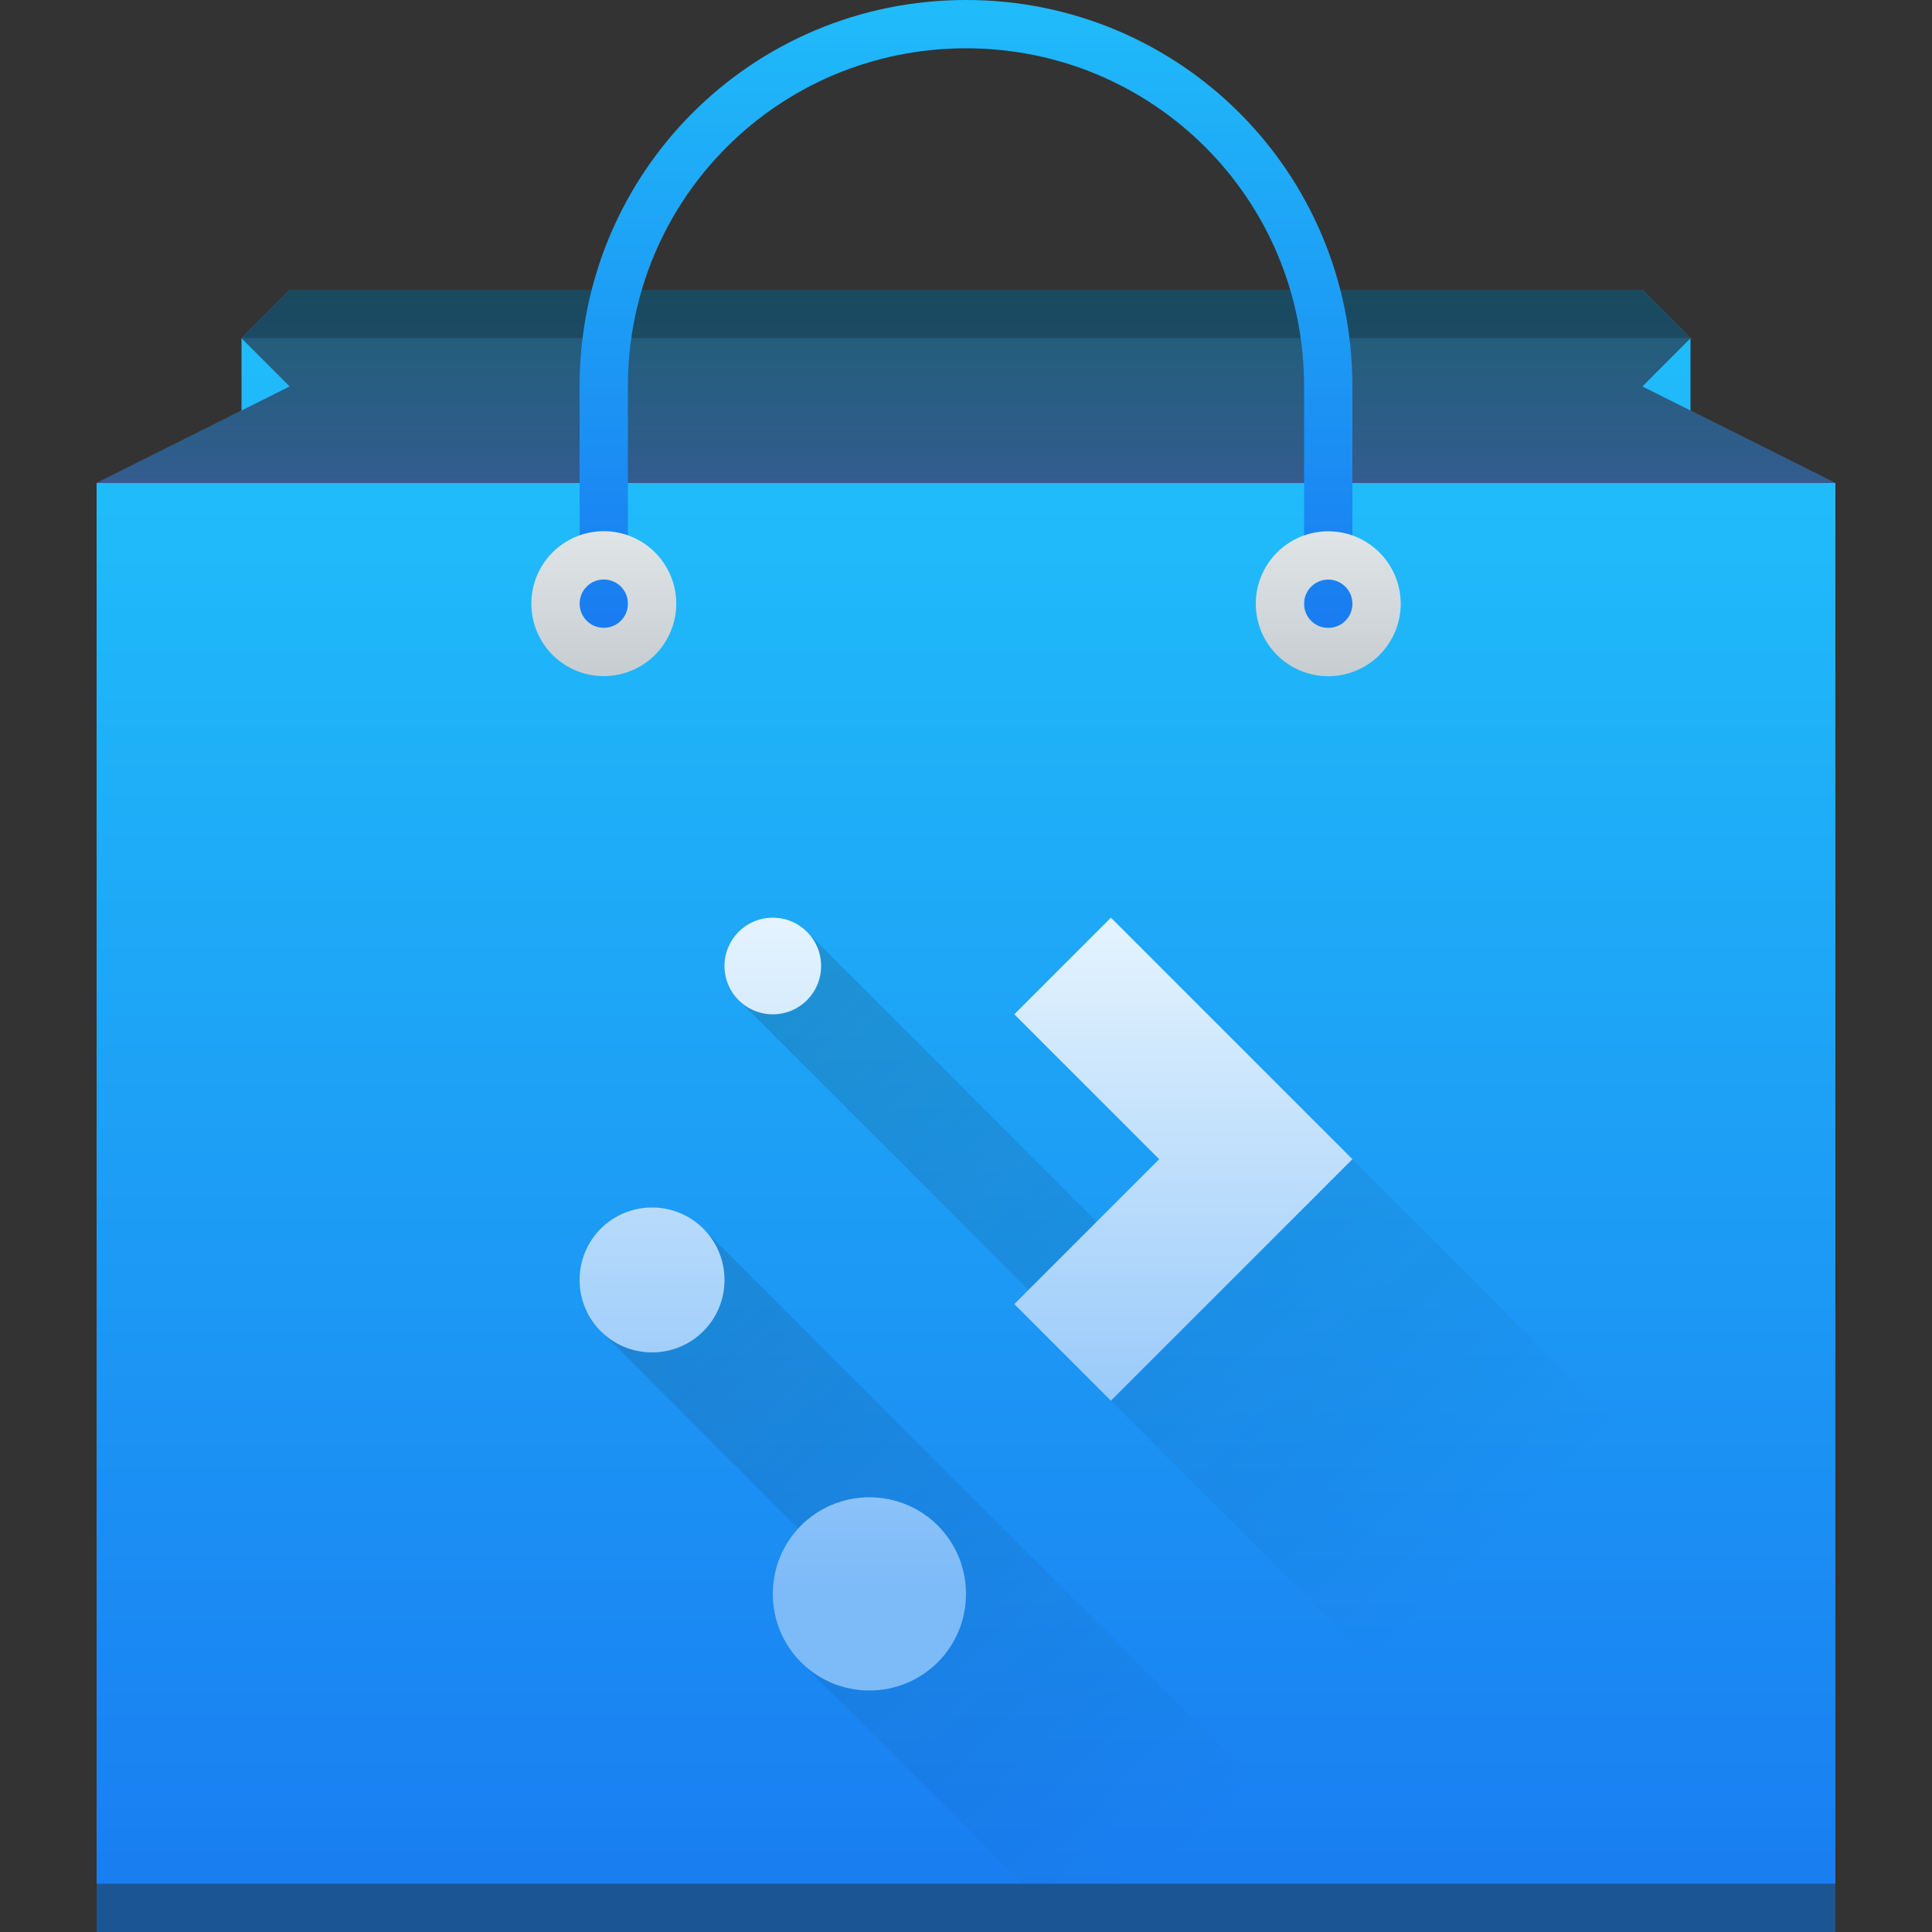 <?xml version="1.0" encoding="UTF-8" standalone="no"?>
<svg
   width="128"
   height="128"
   version="1.1"
   id="svg57"
   xmlns:xlink="http://www.w3.org/1999/xlink"
   xmlns="http://www.w3.org/2000/svg"
   xmlns:svg="http://www.w3.org/2000/svg">
  <rect width="100%" height="100%" fill="#333333" stroke="none"/>
  <defs
     id="defs31">
    <linearGradient
       id="a"
       y1="543.8"
       y2="513.8"
       x2="0"
       gradientUnits="userSpaceOnUse"
       gradientTransform="matrix(1.125,0,0,1,-51.07,0)">
      <stop
         stop-color="#197cf1"
         id="stop2" />
      <stop
         offset="1"
         stop-color="#20bcfa"
         id="stop4" />
    </linearGradient>
    <linearGradient
       xlink:href="#a"
       id="b"
       y1="44"
       y2="11"
       x2="0"
       gradientUnits="userSpaceOnUse"
       gradientTransform="translate(-6,-4)" />
    <linearGradient
       id="c"
       y1="10"
       y2="14"
       x2="0"
       gradientUnits="userSpaceOnUse"
       gradientTransform="translate(-6,-4)">
      <stop
         stop-color="#1d1e1e"
         id="stop8" />
      <stop
         offset="1"
         stop-color="#44484c"
         id="stop10" />
    </linearGradient>
    <linearGradient
       xlink:href="#a"
       id="d"
       y1="14"
       y2="10"
       gradientUnits="userSpaceOnUse"
       x2="0"
       gradientTransform="translate(-6,-4)" />
    <linearGradient
       xlink:href="#a"
       id="e"
       y1="516.8"
       y2="503.8"
       x2="0"
       gradientUnits="userSpaceOnUse"
       gradientTransform="translate(-390.57,-503.8)" />
    <linearGradient
       id="f"
       y1="18"
       y2="15"
       x2="0"
       gradientUnits="userSpaceOnUse">
      <stop
         stop-color="#c6cdd1"
         id="stop15" />
      <stop
         offset="1"
         stop-color="#e0e5e7"
         id="stop17" />
    </linearGradient>
    <linearGradient
       xlink:href="#f"
       id="g"
       y1="517.8"
       y2="514.8"
       x2="0"
       gradientUnits="userSpaceOnUse"
       gradientTransform="translate(-390.57,-503.8)" />
    <linearGradient
       id="h"
       y1="19"
       y2="3"
       x2="0"
       gradientUnits="userSpaceOnUse"
       gradientTransform="translate(7,14)">
      <stop
         stop-color="#7cbaf8"
         id="stop21" />
      <stop
         offset="1"
         stop-color="#f4fcff"
         id="stop23" />
    </linearGradient>
    <linearGradient
       id="i"
       y1="23"
       x1="16"
       y2="39"
       x2="32"
       gradientUnits="userSpaceOnUse"
       gradientTransform="translate(-6,-4)">
      <stop
         stop-color="#292c2f"
         id="stop26" />
      <stop
         offset="1"
         stop-opacity="0"
         id="stop28" />
    </linearGradient>
    <linearGradient
       xlink:href="#a"
       id="linearGradient4234"
       gradientUnits="userSpaceOnUse"
       gradientTransform="matrix(1.125,0,0,1,-441.64,-503.8)"
       y1="543.8"
       x2="0"
       y2="513.8" />
    <linearGradient
       xlink:href="#f"
       id="linearGradient4236"
       gradientUnits="userSpaceOnUse"
       y1="18"
       x2="0"
       y2="15"
       gradientTransform="translate(-6,-4)" />
  </defs>
  <g
     id="g8656"
     transform="matrix(3.2,0,0,3.2,6.4,0)">
    <path
       fill="url(#b)"
       fill-rule="evenodd"
       d="M 3,7 V 9 L 4,8 Z m 30,0 -1,1 1,1 z"
       id="path33"
       style="fill:url(#b)" />
    <rect
       width="36"
       x="7.3242186e-06"
       y="10"
       fill="url(#a)"
       rx="0"
       height="30"
       id="rect35"
       style="fill:url(#linearGradient4234)" />
    <path
       opacity="0.2"
       fill="url(#i)"
       d="m 14.707,19.293 -1.414,1.414 8,8 L 21,29 32,40 h 4 V 34 L 26,24 22.707,27.293 Z m -2.146,6.146 -2.121,2.121 5.5,5.5 -1.354,1.354 5.586,5.586 h 6.951 z"
       id="path37"
       style="fill:url(#i)" />
    <rect
       width="36"
       x="7.3242186e-06"
       y="39"
       fill="#1c5593"
       height="1"
       id="rect39" />
    <path
       fill-rule="evenodd"
       fill="url(#d)"
       d="M 4,6 3,7 4,8 0,10 H 36 L 32,8 33,7 32,6 H 18 Z"
       id="path41"
       style="fill:url(#d)" />
    <path
       fill-rule="evenodd"
       d="M 4,6 3,7 4,8 0,10 H 36 L 32,8 33,7 32,6 H 18 Z"
       opacity="0.6"
       fill="url(#c)"
       id="path43"
       style="fill:url(#c)" />
    <path
       opacity="0.2"
       d="M 4,6 3,7 H 33 L 32,6 H 18 Z"
       id="path45" />
    <path
       fill="url(#e)"
       d="M 10,13 V 8 c 0,-4.432 3.568,-8 8,-8 4.432,0 8,3.568 8,8 v 5 H 25 V 8 C 25,4.122 21.878,1 18,1 14.122,1 11,4.122 11,8 v 5 z"
       id="path47"
       style="fill:url(#e)" />
    <path
       fill="url(#g)"
       d="m 10.501,10.998 a 1.5,1.5 0 0 1 1.5,1.5 1.5,1.5 0 0 1 -1.5,1.5 1.5,1.5 0 0 1 -1.5,-1.5 1.5,1.5 0 0 1 1.5,-1.5 m 0,1 a 0.5,0.5 0 0 0 -0.5,0.5 0.5,0.5 0 0 0 0.5,0.5 0.5,0.5 0 0 0 0.5,-0.5 0.5,0.5 0 0 0 -0.5,-0.5"
       id="path49"
       style="fill:url(#g)" />
    <path
       fill="url(#f)"
       d="M 25.5,11 A 1.5,1.5 0 0 0 24,12.5 1.5,1.5 0 0 0 25.5,14 1.5,1.5 0 0 0 27,12.5 1.5,1.5 0 0 0 25.5,11 m 0,1 A 0.5,0.5 0 0 1 26,12.5 0.5,0.5 0 0 1 25.5,13 0.5,0.5 0 0 1 25,12.5 0.5,0.5 0 0 1 25.5,12"
       id="path51"
       style="fill:url(#linearGradient4236)" />
    <path
       fill="url(#h)"
       d="m 14,19 c -0.554,0 -1,0.446 -1,1 0,0.554 0.446,1 1,1 0.554,0 1,-0.446 1,-1 0,-0.554 -0.446,-1 -1,-1 m 7,0 -2,2 3,3 -3,3 2,2 5,-5 z m -9.5,6 C 10.669,25 10,25.669 10,26.5 10,27.331 10.669,28 11.5,28 12.331,28 13,27.331 13,26.5 13,25.669 12.331,25 11.5,25 m 4.5,6 c -1.108,0 -2,0.892 -2,2 0,1.108 0.892,2 2,2 1.108,0 2,-0.892 2,-2 0,-1.108 -0.892,-2 -2,-2"
       id="path53"
       style="fill:url(#h)" />
  </g>
</svg>
